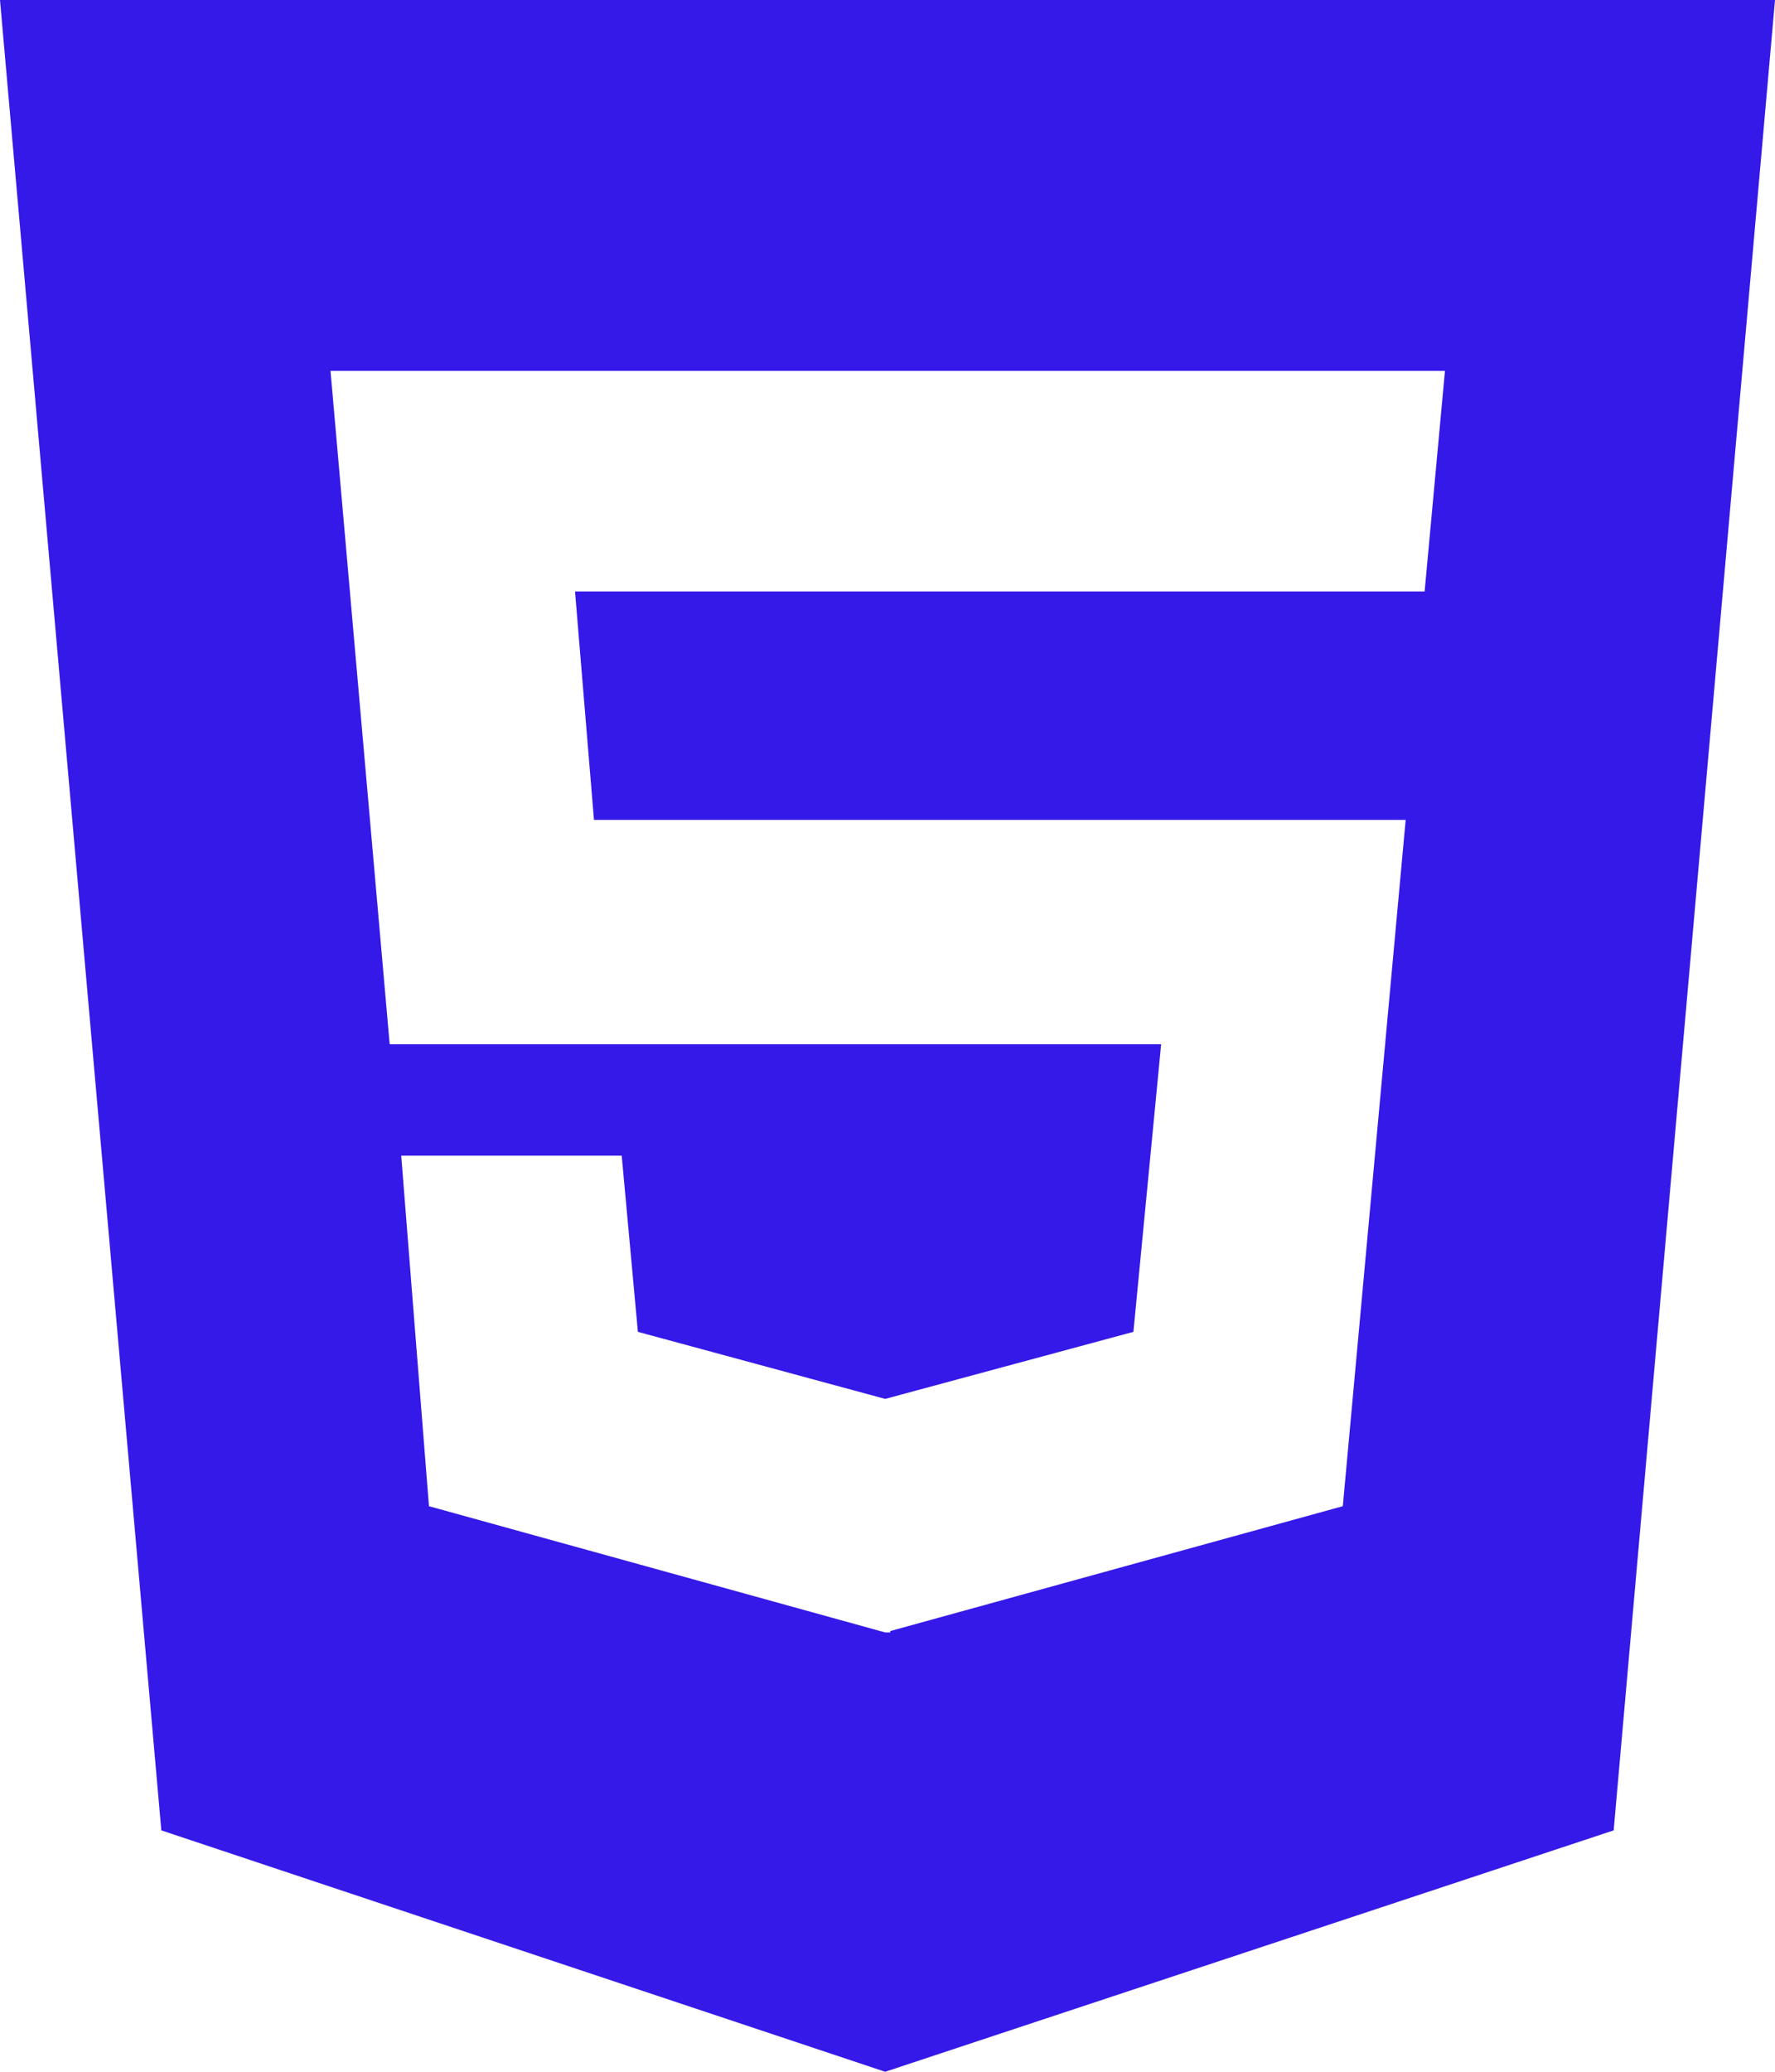 <svg class="border-2" width="384" height="448" viewBox="0 0 384 448" fill="none" xmlns="http://www.w3.org/2000/svg">
<path d="M0 0L34.9 395.8L191.5 448L349.1 395.8L384 0H0ZM308.2 127.9H124.4L128.5 177.3H304.1L290.5 325.7L192.6 352.7V353H191.5L92.8 325.7L86.8 249.9H134.5L138 288L191.5 302.5L245.2 288L251.2 225.8H84.3L71.5 80.2H312.6L308.2 127.9Z" fill="url(#paint0_linear_1_4)"/>
<defs>
<linearGradient id="paint0_linear_1_4" x1="192" y1="0" x2="192" y2="448" gradientUnits="userSpaceOnUse">
<stop/>

<stop offset="0" stop-color="#3419e8"/>

</linearGradient>
</defs>
</svg>

